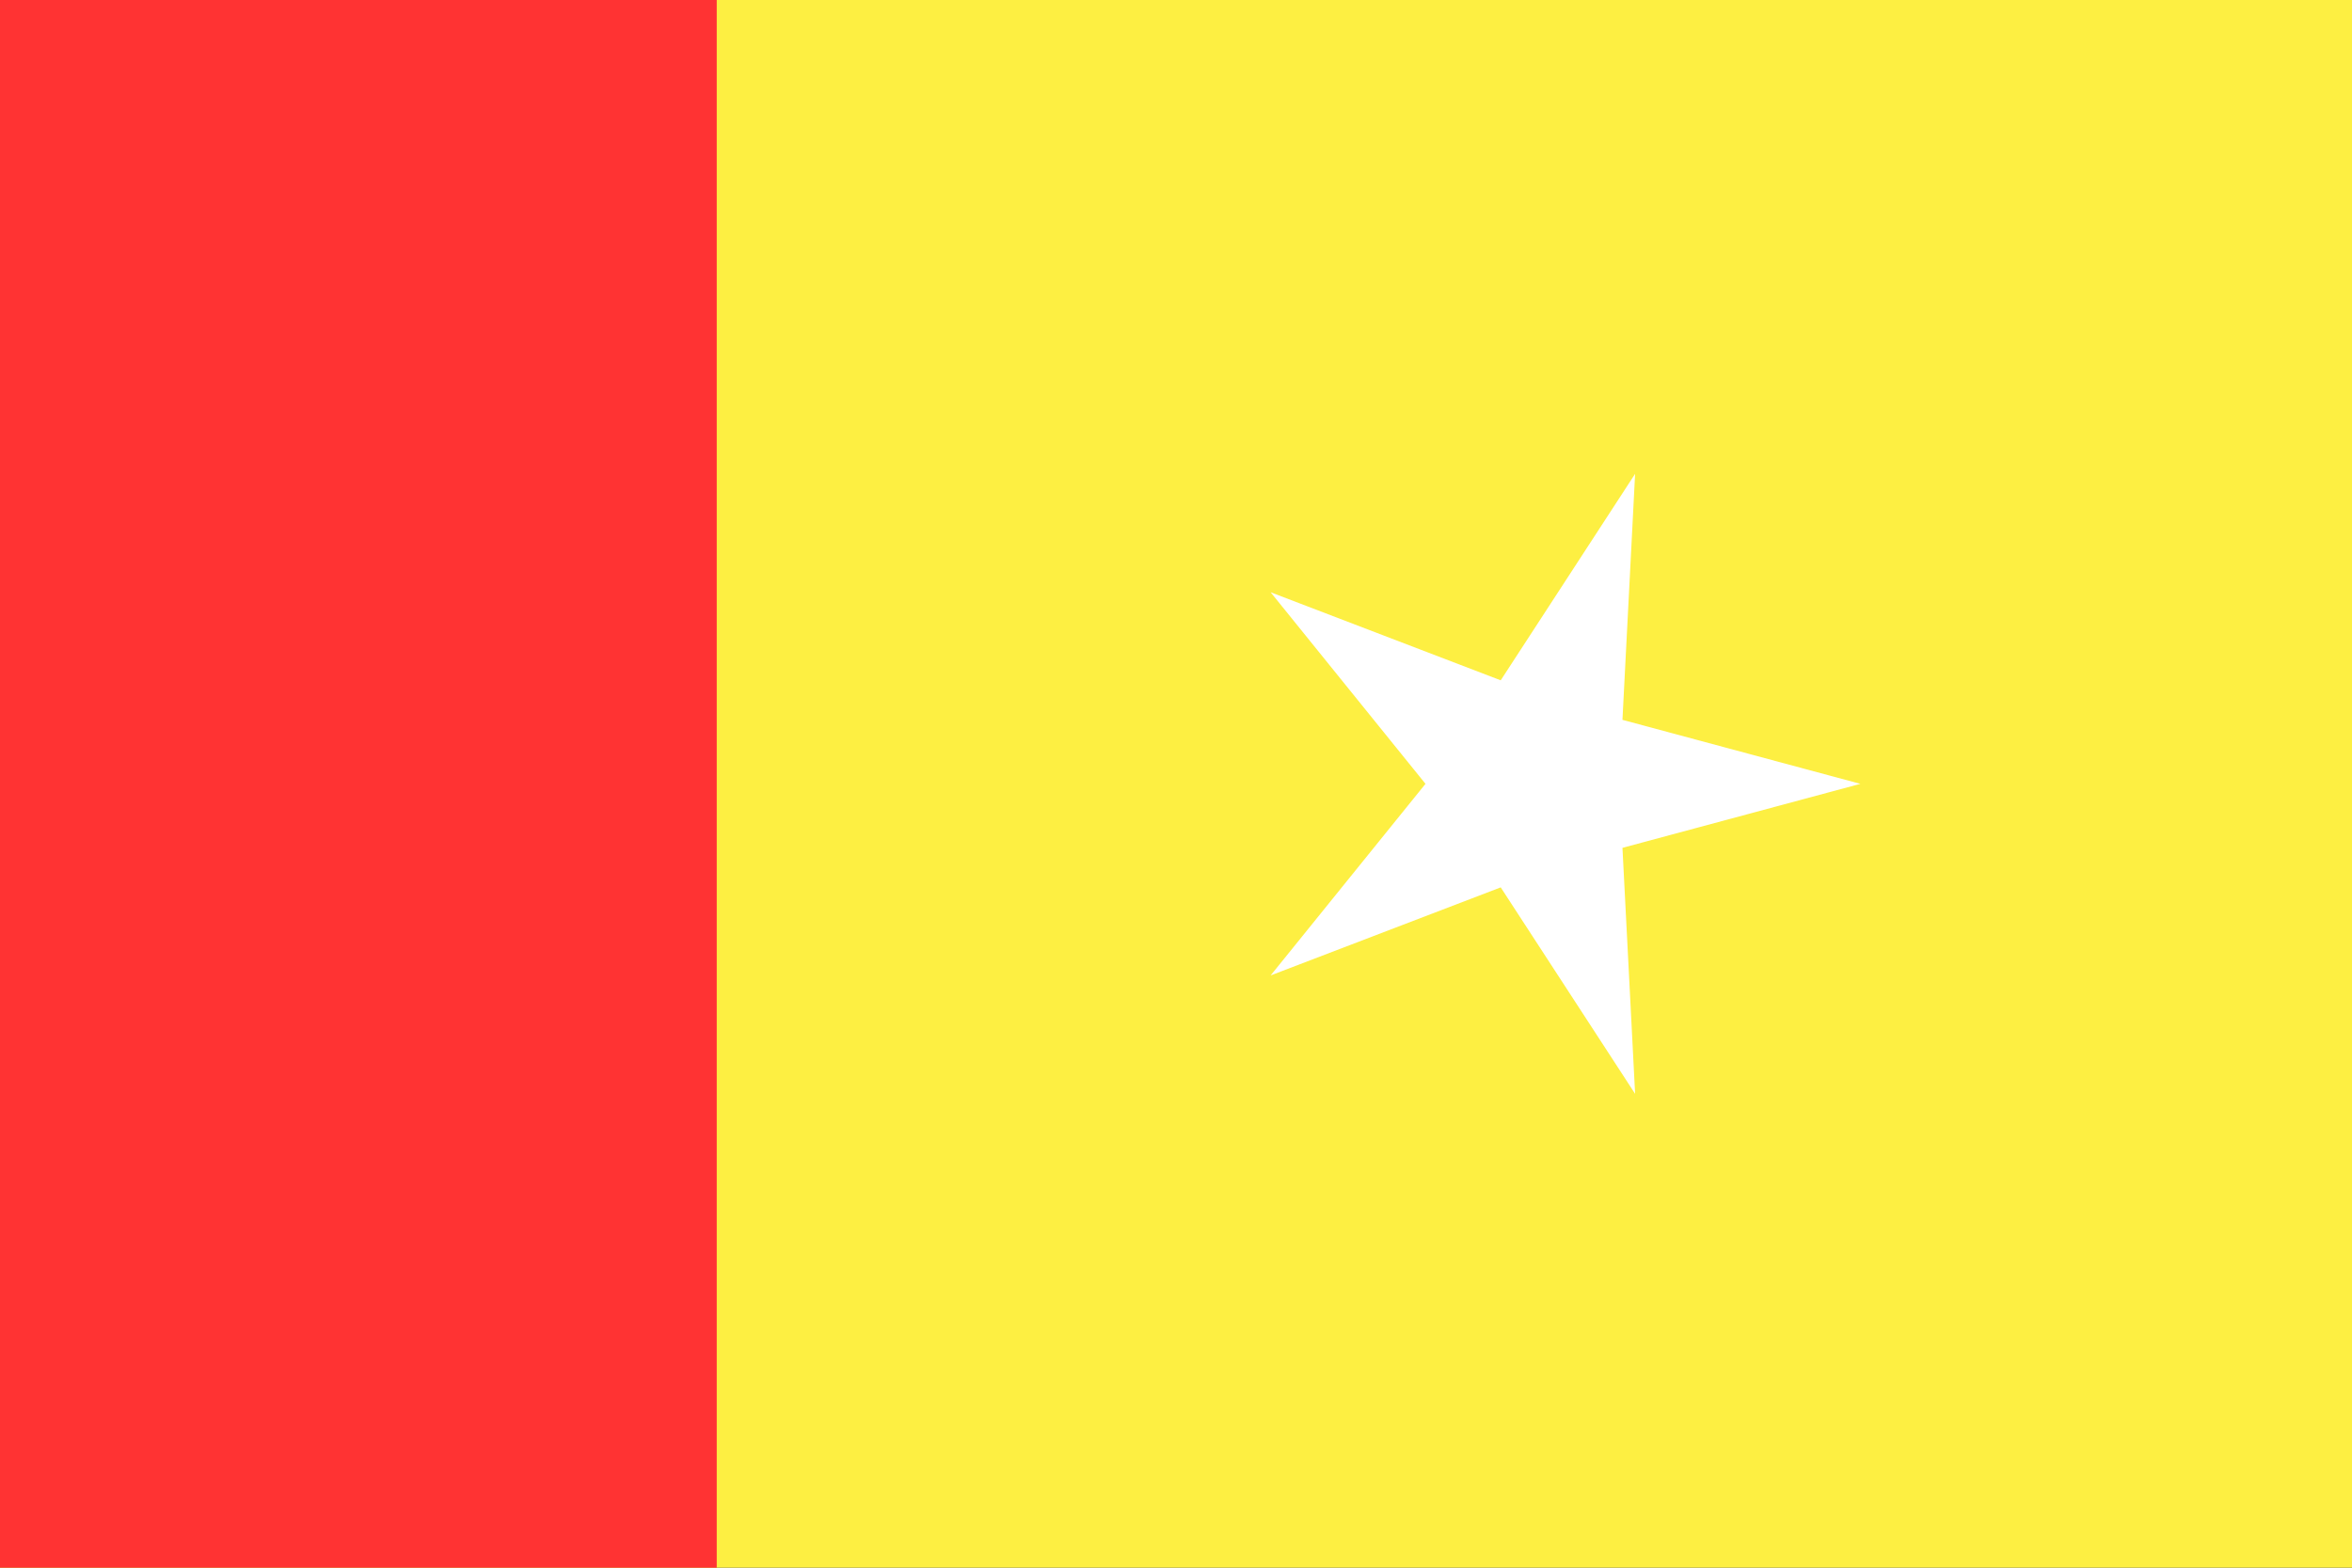<?xml version="1.0" encoding="utf-8" ?>
<svg baseProfile="full" height="100px" version="1.1" width="150px" xmlns="http://www.w3.org/2000/svg" xmlns:ev="http://www.w3.org/2001/xml-events" xmlns:xlink="http://www.w3.org/1999/xlink"><rect width="100%" height="100%" fill="#333333" stroke="none"/><defs><clipPath id="mask0"><rect height="100" width="150" x="0" y="0" /></clipPath></defs><g clip-path="url(#mask0)"><rect fill="#fdef42" height="100" stroke="none" width="150" x="0" y="0" /><rect fill="#ff3333" height="100" stroke="none" width="45.71" x="0" y="0" /></g><path d="M 118.646 50.0 L 103.473 54.082 L 104.28 69.774 L 95.709 56.604 L 81.035 62.221 L 90.911 50.0 L 81.035 37.779 L 95.709 43.396 L 104.28 30.226 L 103.473 45.918 z" fill="#ffffff" stroke="none" /></svg>